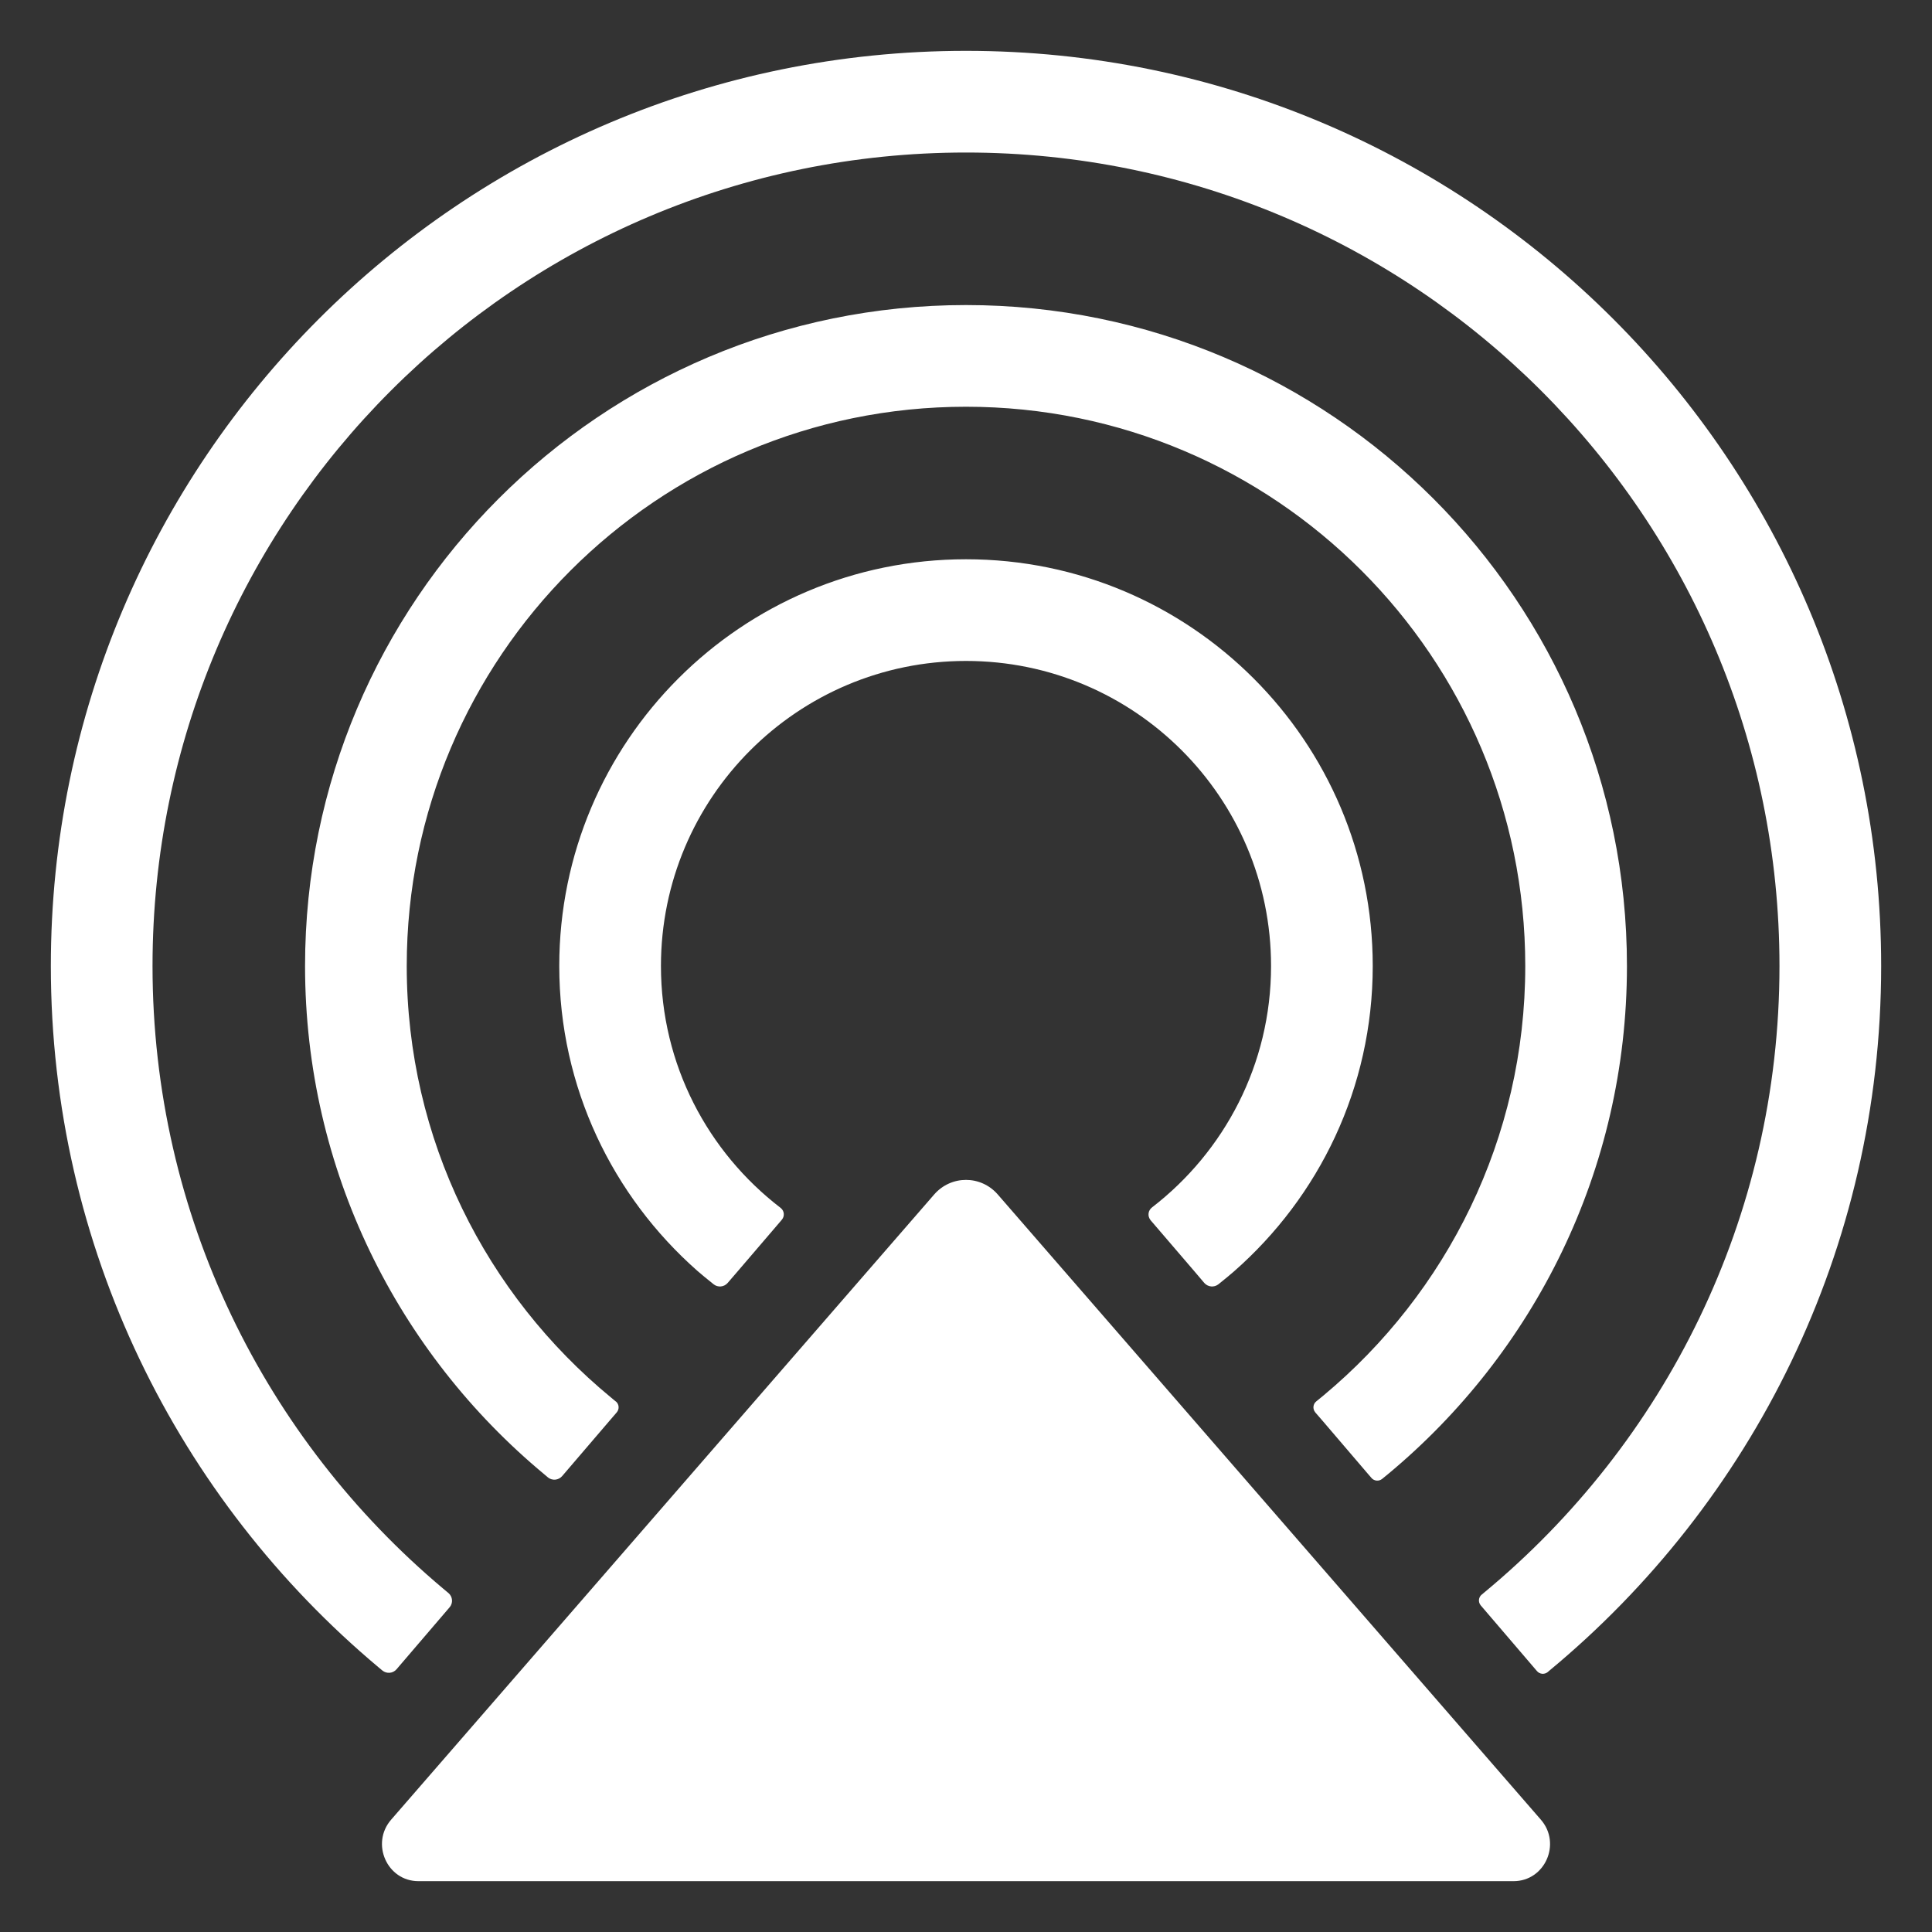 <svg xmlns="http://www.w3.org/2000/svg" xmlns:xlink="http://www.w3.org/1999/xlink" version="1.1" viewBox="9 9 38 38">
<rect x="9" y="9" width="38" height="38" fill="#333333" stroke="none"/>
<defs>
<clipPath id="clip_0">
<path transform="matrix(1,0,0,-1,0,56)" d="M27.374 23.506 16.693 11.209C16.286 10.74 16.613 10 17.23 10H38.77C39.387 10 39.715 10.74 39.307 11.209L28.625 23.506C28.459 23.697 28.229 23.793 28 23.793 27.77 23.793 27.54 23.697 27.374 23.506"/>
</clipPath>
<clipPath id="clip_1">
<path transform="matrix(1,0,0,-1,0,56)" d="M10 28C10 22.461 12.507 17.51 16.443 14.208 16.465 14.19 16.491 14.169 16.521 14.143 16.606 14.074 16.729 14.085 16.8 14.168 16.826 14.197 16.846 14.222 16.863 14.242 17.262 14.706 17.567 15.063 17.78 15.313 17.798 15.332 17.819 15.357 17.842 15.385 17.915 15.468 17.905 15.594 17.821 15.667 17.82 15.667 17.819 15.668 17.818 15.669 17.777 15.703 17.743 15.731 17.715 15.755 14.224 18.689 12 23.082 12 28 12 36.837 19.163 44 28 44 36.837 44 44 36.837 44 28 44 23.04 41.738 18.613 38.195 15.679 38.181 15.667 38.165 15.654 38.145 15.637H38.144C38.08 15.585 38.07 15.49 38.123 15.426 38.124 15.425 38.124 15.424 38.125 15.423 38.142 15.404 38.156 15.387 38.167 15.374 38.403 15.098 38.748 14.695 39.201 14.166 39.21 14.155 39.219 14.143 39.231 14.131 39.284 14.069 39.378 14.061 39.441 14.112 39.452 14.122 39.463 14.13 39.471 14.138 43.457 17.439 46 22.421 46 28 46 37.942 37.942 46 28 46 18.059 46 10 37.942 10 28M15 28C15 23.978 16.833 20.389 19.702 18.005 19.723 17.987 19.748 17.966 19.778 17.941H19.777C19.862 17.873 19.985 17.884 20.057 17.967 20.069 17.981 20.081 17.995 20.091 18.007 20.474 18.455 20.768 18.798 20.972 19.036 21.011 19.082 21.064 19.145 21.131 19.221 21.185 19.285 21.178 19.38 21.115 19.434 21.113 19.435 21.112 19.436 21.11 19.436 21.072 19.468 21.039 19.494 21.015 19.515 18.567 21.533 17 24.579 17 28 17 34.075 21.925 39 28 39 34.075 39 39 34.075 39 28 39 24.602 37.454 21.572 35.033 19.554 34.997 19.525 34.949 19.484 34.889 19.436 34.825 19.385 34.815 19.29 34.866 19.226 34.867 19.225 34.868 19.224 34.869 19.221 34.929 19.152 34.976 19.097 35.012 19.056 35.218 18.814 35.515 18.468 35.902 18.015 35.921 17.993 35.945 17.965 35.976 17.93H35.975C36.028 17.869 36.12 17.86 36.184 17.911 36.23 17.95 36.269 17.98 36.299 18.005 39.168 20.389 41 23.978 41 28 41 35.18 35.18 41 28 41 20.82 41 15 35.18 15 28M20 28C20 25.61 21.053 23.472 22.714 22.006 22.791 21.939 22.898 21.85 23.036 21.74 23.119 21.673 23.243 21.685 23.312 21.766 23.393 21.859 23.455 21.933 23.5 21.984 23.869 22.416 24.157 22.753 24.364 22.993 24.368 22.999 24.373 23.004 24.377 23.009 24.436 23.077 24.428 23.18 24.36 23.237 24.358 23.239 24.356 23.242 24.353 23.243 22.925 24.339 22 26.059 22 28 22 31.313 24.687 34 28 34 31.314 34 34 31.313 34 28 34 26.065 33.08 24.347 31.658 23.251 31.581 23.192 31.567 23.083 31.626 23.007 31.627 23.004 31.629 23.002 31.63 23 31.634 22.996 31.637 22.993 31.639 22.99 32.013 22.555 32.298 22.222 32.495 21.992 32.543 21.936 32.607 21.86 32.687 21.766 32.758 21.685 32.88 21.673 32.965 21.74 33.096 21.845 33.198 21.929 33.271 21.993 34.942 23.459 36 25.603 36 28 36 32.418 32.418 36 28 36 23.582 36 20 32.418 20 28"/>
</clipPath>
</defs>
<g id="layer_1" data-name="Layer 1">
<g clip-path="url(#clip_0)">
<path transform="matrix(1,0,0,-1,0,56)" d="M11.513 5H44.488V28.793H11.513Z"  fill="white"/>
</g>
<g clip-path="url(#clip_1)">
<path transform="matrix(1,0,0,-1,0,56)" d="M5 9.078H51V51H5Z"  fill="white"/>
</g>
</g>
</svg>
